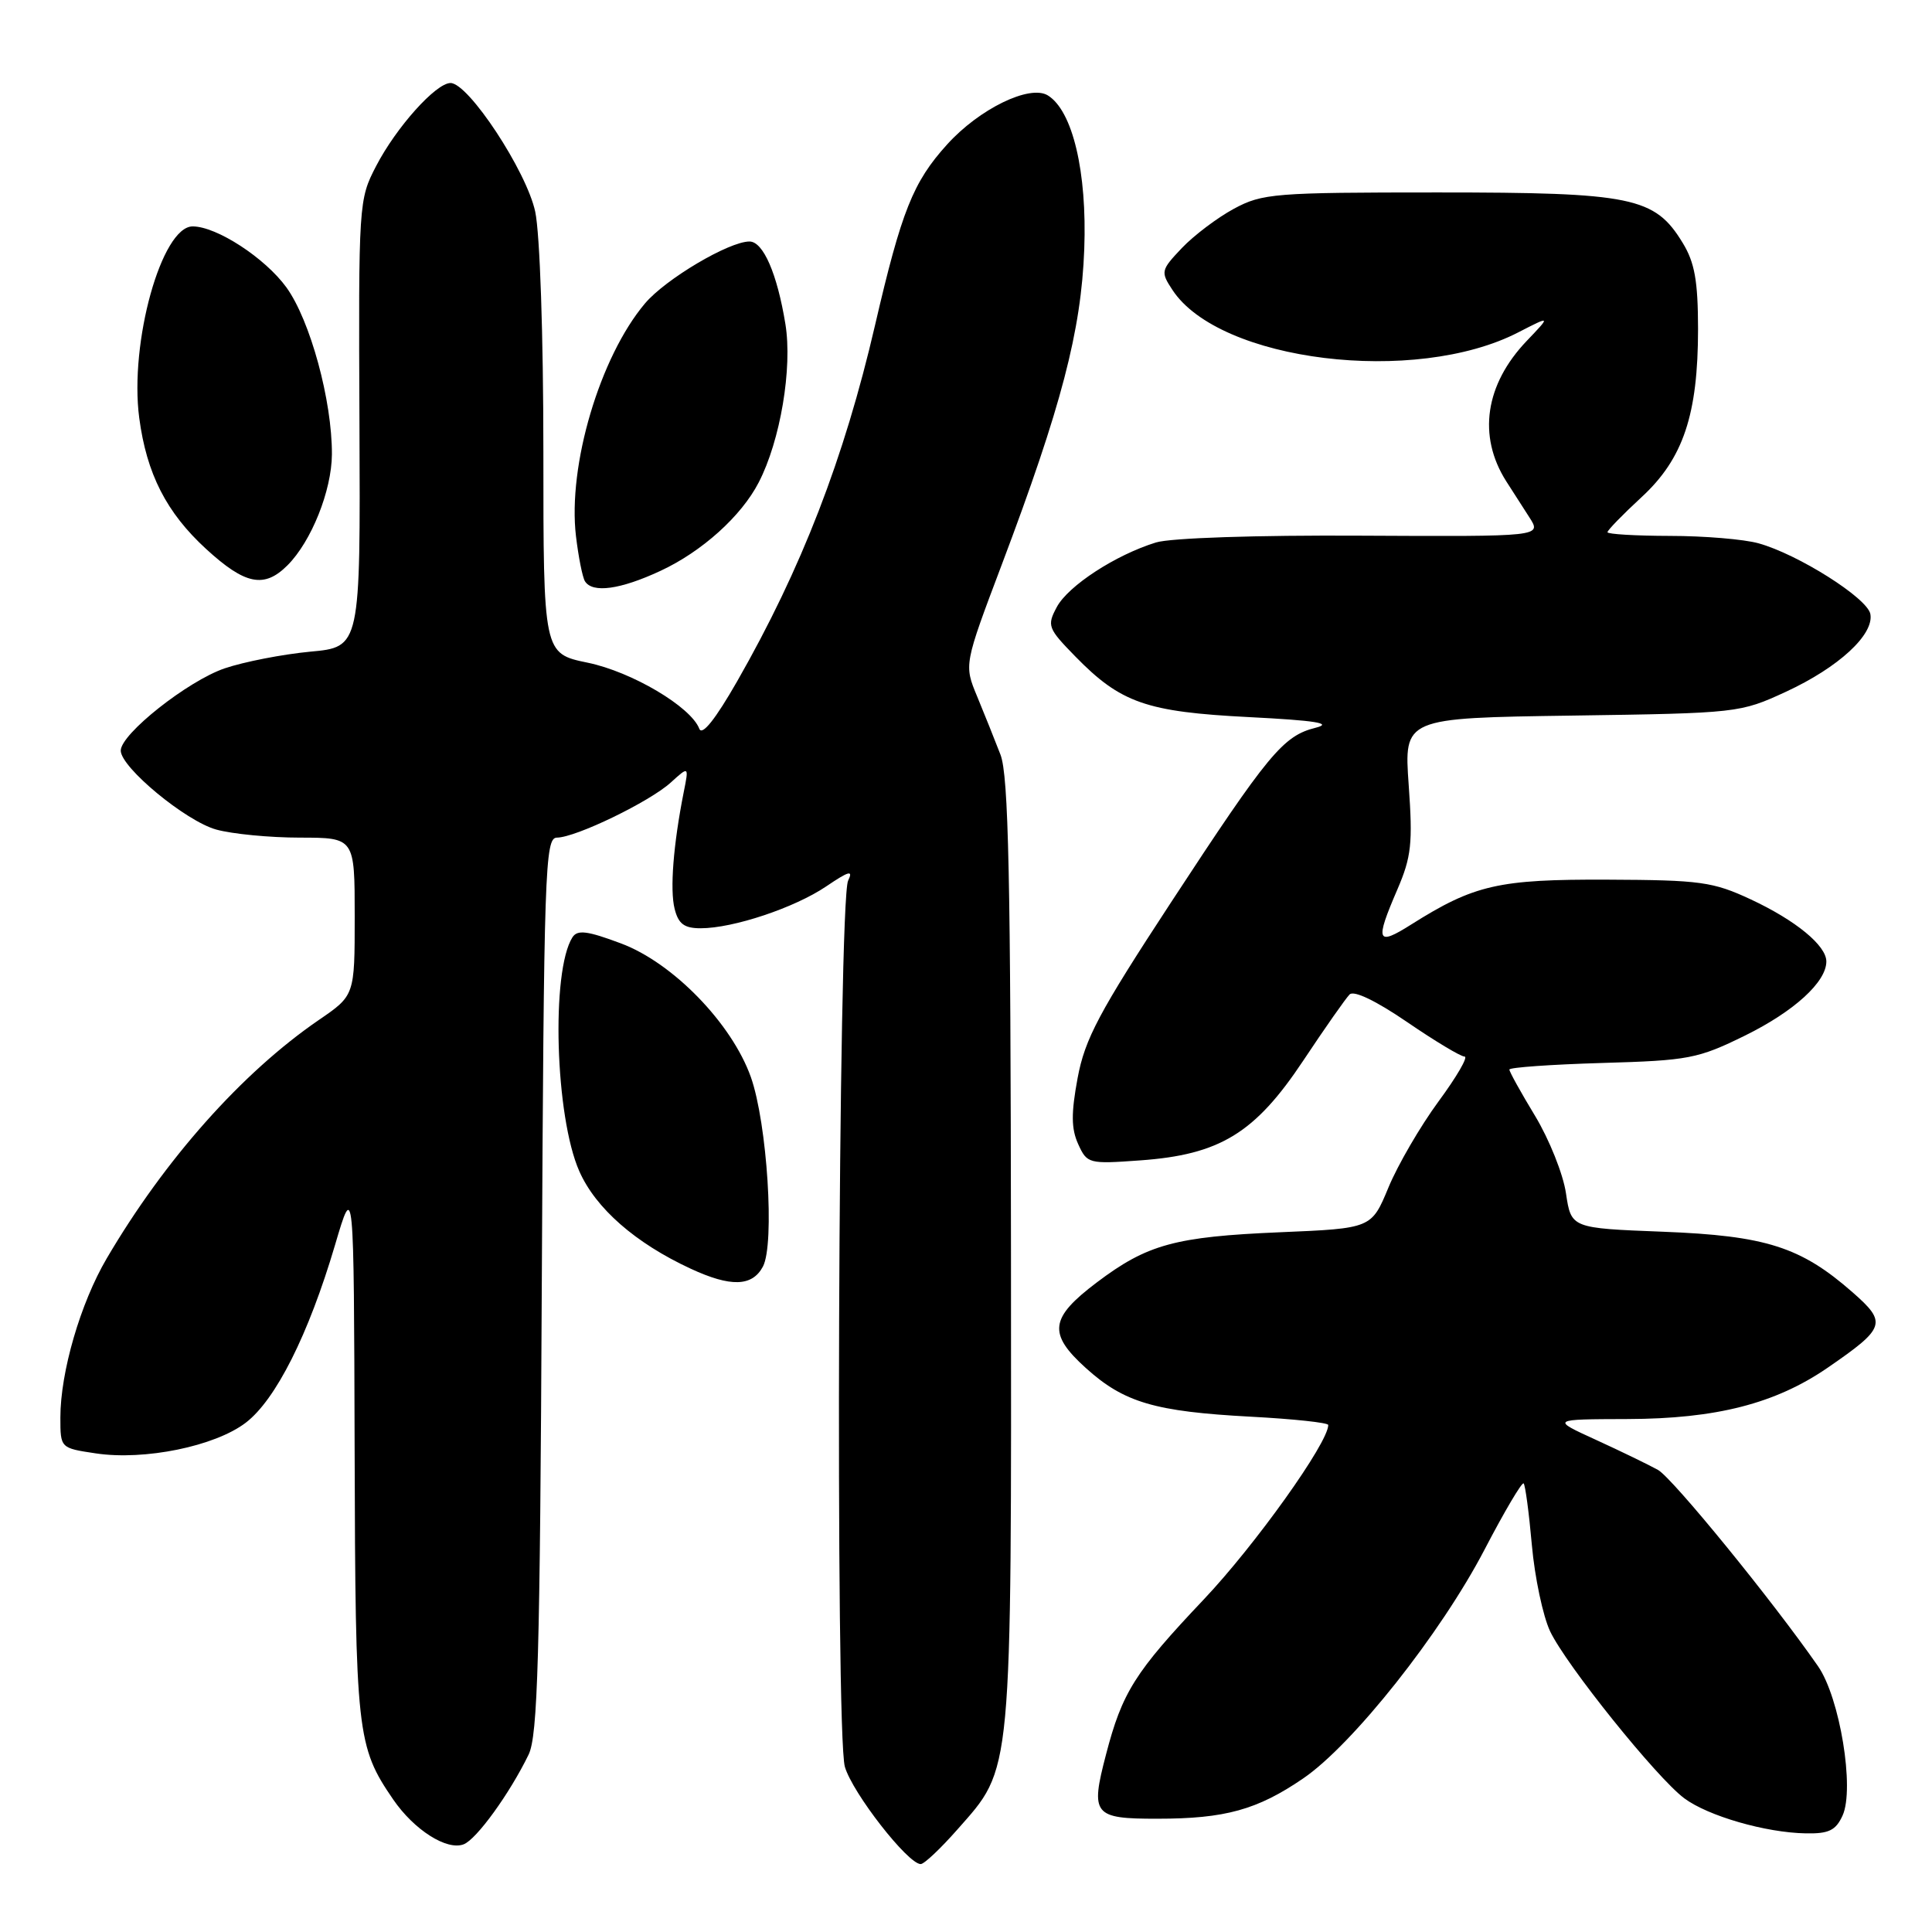 <?xml version="1.0" encoding="UTF-8" standalone="no"?>
<!DOCTYPE svg PUBLIC "-//W3C//DTD SVG 1.1//EN" "http://www.w3.org/Graphics/SVG/1.1/DTD/svg11.dtd" >
<svg xmlns="http://www.w3.org/2000/svg" xmlns:xlink="http://www.w3.org/1999/xlink" version="1.1" viewBox="0 0 256 256">
 <g >
 <path fill="currentColor"
d=" M 126.84 242.44 C 134.20 234.08 134.01 236.20 133.96 166.07 C 133.92 116.17 133.64 102.79 132.57 100.00 C 131.83 98.08 130.44 94.61 129.48 92.29 C 127.73 88.08 127.73 88.08 132.75 74.79 C 140.64 53.89 143.27 43.84 143.67 33.00 C 144.05 22.77 142.13 14.67 138.84 12.64 C 136.44 11.17 129.75 14.43 125.49 19.15 C 120.98 24.13 119.46 27.95 115.95 43.08 C 111.85 60.77 106.20 75.37 97.68 90.27 C 94.79 95.32 93.03 97.53 92.66 96.56 C 91.54 93.65 83.73 89.02 77.87 87.81 C 72.00 86.60 72.00 86.60 72.00 59.85 C 72.00 44.41 71.54 30.96 70.92 28.05 C 69.77 22.68 62.08 11.00 59.70 11.00 C 57.76 11.00 52.50 16.87 49.84 22.00 C 47.53 26.44 47.50 26.90 47.63 56.12 C 47.76 85.74 47.76 85.74 41.10 86.35 C 37.43 86.70 32.34 87.69 29.77 88.56 C 24.88 90.23 16.00 97.25 16.00 99.46 C 16.00 101.68 24.61 108.80 28.65 109.92 C 30.77 110.51 35.76 110.99 39.75 110.99 C 47.00 111.00 47.00 111.00 47.00 121.45 C 47.00 131.90 47.00 131.90 42.25 135.15 C 32.09 142.11 21.83 153.64 14.14 166.75 C 10.66 172.67 8.00 181.81 8.00 187.83 C 8.00 191.88 8.00 191.88 12.69 192.58 C 19.14 193.55 28.47 191.64 32.56 188.52 C 36.54 185.48 40.88 176.85 44.39 164.98 C 46.89 156.50 46.89 156.50 46.99 192.00 C 47.09 229.69 47.28 231.41 52.10 238.44 C 54.87 242.48 59.21 245.24 61.44 244.38 C 63.14 243.73 67.54 237.65 70.04 232.50 C 71.26 230.00 71.55 219.66 71.79 170.25 C 72.07 115.20 72.21 111.00 73.79 110.99 C 76.29 110.98 86.11 106.22 88.89 103.68 C 91.29 101.50 91.29 101.50 90.59 105.00 C 89.22 111.92 88.75 117.88 89.39 120.42 C 89.89 122.42 90.66 123.00 92.84 123.00 C 97.16 123.00 105.30 120.28 109.48 117.45 C 112.51 115.40 113.08 115.25 112.38 116.69 C 111.07 119.39 110.66 229.68 111.95 234.11 C 112.96 237.58 120.30 247.00 122.00 247.00 C 122.46 247.00 124.63 244.95 126.84 242.44 Z  M 244.15 240.57 C 245.77 237.01 243.79 224.93 240.89 220.77 C 234.83 212.05 221.63 195.86 219.69 194.77 C 218.48 194.10 214.80 192.31 211.50 190.80 C 205.50 188.06 205.50 188.06 215.66 188.03 C 227.41 188.00 235.26 185.98 242.16 181.24 C 249.86 175.94 250.08 175.28 245.48 171.24 C 238.62 165.22 233.99 163.74 220.34 163.21 C 208.19 162.74 208.19 162.74 207.50 158.12 C 207.13 155.58 205.28 150.97 203.41 147.87 C 201.53 144.77 200.00 142.01 200.00 141.72 C 200.00 141.44 205.52 141.05 212.27 140.85 C 223.78 140.52 224.97 140.29 231.24 137.21 C 237.73 134.01 242.00 130.12 242.00 127.40 C 242.00 125.29 237.95 121.96 232.00 119.18 C 226.98 116.84 225.33 116.61 213.00 116.56 C 198.56 116.50 195.35 117.23 186.98 122.51 C 182.42 125.39 182.17 124.79 185.15 117.88 C 187.02 113.54 187.21 111.75 186.66 104.02 C 186.03 95.14 186.03 95.14 208.27 94.82 C 230.28 94.50 230.56 94.47 236.65 91.66 C 243.63 88.43 248.35 84.08 247.83 81.35 C 247.42 79.24 238.25 73.44 233.01 71.99 C 231.08 71.45 225.79 71.01 221.25 71.01 C 216.71 71.00 213.00 70.78 213.00 70.52 C 213.00 70.26 215.02 68.18 217.50 65.89 C 223.04 60.79 225.00 54.94 225.00 43.57 C 224.99 37.24 224.56 34.79 222.97 32.19 C 219.27 26.11 216.31 25.50 190.50 25.50 C 168.84 25.50 167.27 25.63 163.50 27.66 C 161.30 28.85 158.20 31.19 156.61 32.86 C 153.82 35.80 153.77 36.01 155.35 38.41 C 161.57 47.91 187.53 51.09 201.20 44.03 C 205.50 41.82 205.50 41.82 202.31 45.16 C 196.78 50.95 195.78 57.76 199.57 63.75 C 200.36 64.99 201.74 67.15 202.65 68.55 C 204.29 71.10 204.29 71.10 180.40 70.98 C 166.49 70.90 155.11 71.28 153.17 71.88 C 147.82 73.53 141.54 77.62 140.03 80.44 C 138.71 82.91 138.84 83.25 142.49 86.99 C 148.50 93.14 151.89 94.33 165.50 95.02 C 174.34 95.47 176.67 95.84 174.33 96.43 C 170.02 97.50 168.08 99.85 155.14 119.61 C 145.61 134.16 143.76 137.65 142.79 142.84 C 141.92 147.53 141.94 149.57 142.87 151.61 C 144.04 154.19 144.27 154.25 151.04 153.76 C 161.64 153.01 166.29 150.16 172.68 140.55 C 175.55 136.23 178.32 132.28 178.83 131.77 C 179.40 131.20 182.34 132.62 186.44 135.42 C 190.12 137.94 193.55 140.00 194.06 140.00 C 194.58 140.00 193.02 142.68 190.61 145.95 C 188.20 149.23 185.22 154.35 183.98 157.34 C 181.73 162.77 181.73 162.77 169.61 163.28 C 155.70 163.87 152.02 164.88 145.33 169.93 C 139.09 174.64 138.83 176.71 143.88 181.27 C 148.93 185.84 153.01 187.04 165.75 187.72 C 171.39 188.02 176.00 188.51 176.00 188.82 C 176.00 191.18 166.30 204.76 159.51 211.93 C 150.37 221.58 148.70 224.23 146.55 232.49 C 144.46 240.48 144.88 241.00 153.36 240.99 C 162.33 240.99 166.60 239.81 172.68 235.65 C 179.25 231.17 190.92 216.44 196.71 205.33 C 199.34 200.28 201.67 196.34 201.89 196.56 C 202.11 196.78 202.60 200.46 202.98 204.73 C 203.36 209.00 204.45 214.15 205.40 216.16 C 207.53 220.64 219.52 235.56 223.17 238.28 C 226.32 240.63 233.97 242.84 239.27 242.93 C 242.33 242.99 243.25 242.54 244.15 240.57 Z  M 101.09 167.83 C 102.68 164.85 101.66 148.84 99.49 142.71 C 96.96 135.61 89.17 127.58 82.29 125.01 C 77.81 123.33 76.51 123.17 75.85 124.20 C 73.00 128.70 73.56 147.96 76.76 155.19 C 78.93 160.11 84.19 164.71 91.50 168.10 C 96.82 170.57 99.67 170.49 101.09 167.83 Z  M 87.52 75.64 C 93.01 73.09 98.23 68.39 100.53 63.93 C 103.40 58.40 105.02 48.76 104.07 42.94 C 102.98 36.26 101.13 32.00 99.31 32.00 C 96.59 32.00 88.20 36.97 85.47 40.20 C 79.49 47.28 75.21 61.70 76.32 71.05 C 76.65 73.80 77.18 76.49 77.51 77.02 C 78.51 78.63 82.20 78.12 87.52 75.64 Z  M 38.09 74.91 C 41.26 71.74 43.95 65.01 43.98 60.20 C 44.01 53.09 41.11 42.46 37.95 38.08 C 35.12 34.18 28.70 30.00 25.53 30.00 C 21.42 30.00 17.13 45.39 18.45 55.38 C 19.43 62.78 22.05 67.92 27.32 72.75 C 32.49 77.49 35.01 77.99 38.09 74.91 Z "/>
</g>
</svg>